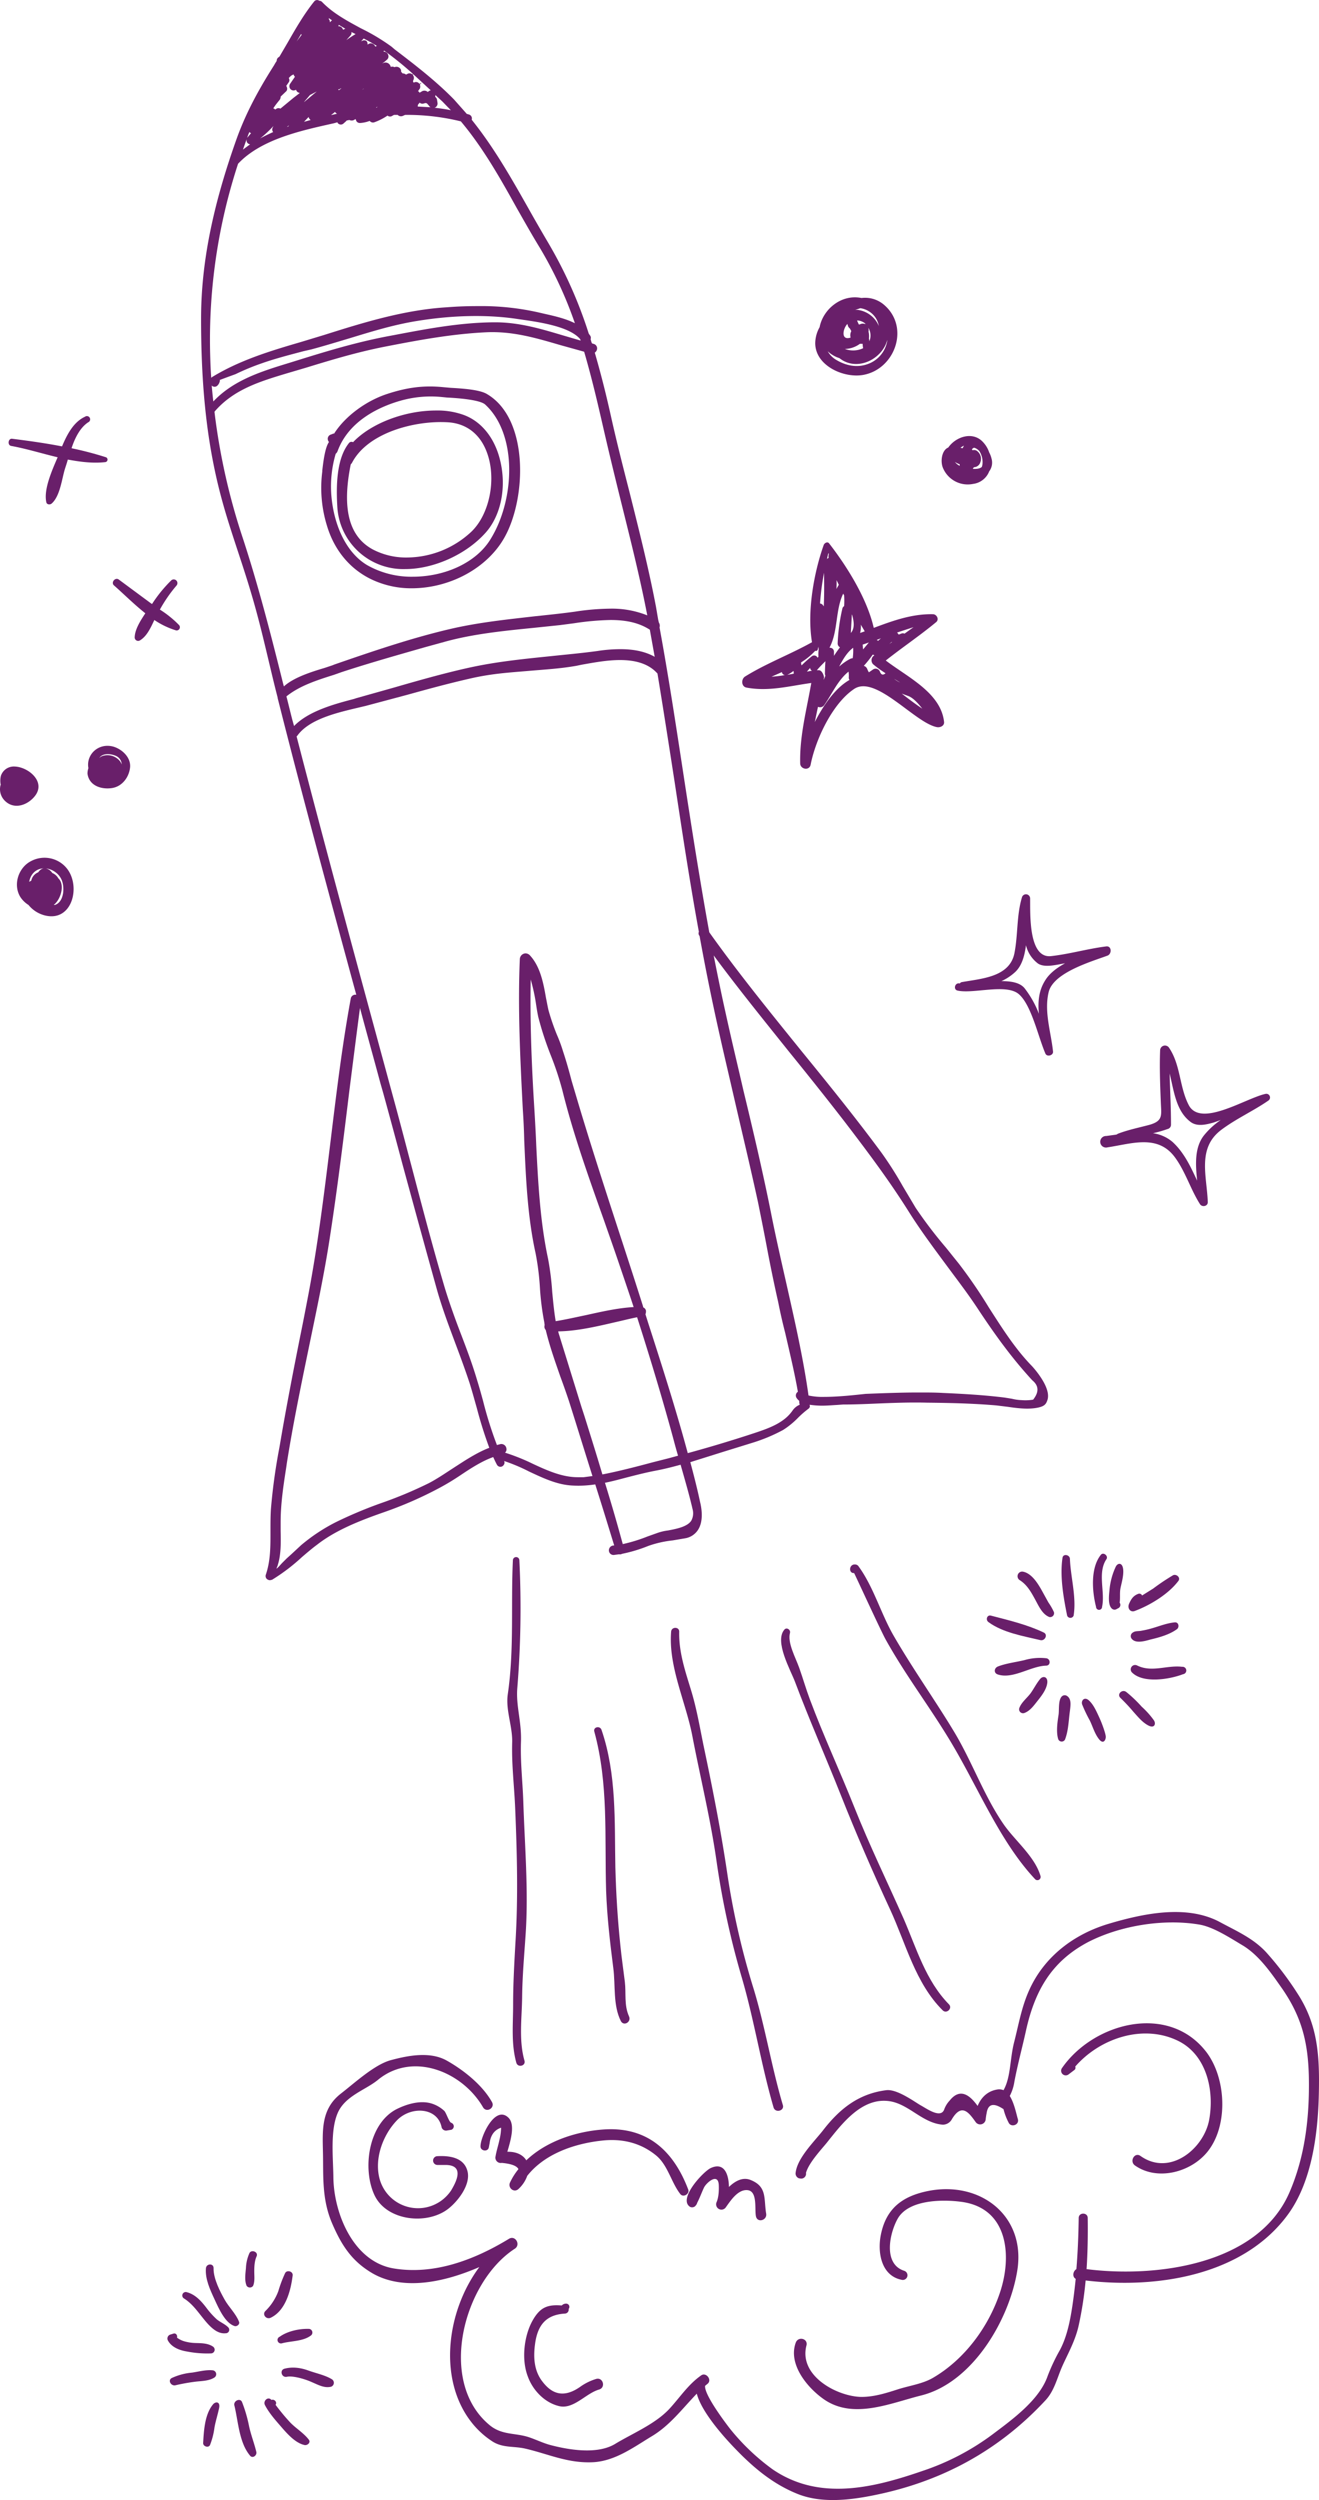 <svg xmlns="http://www.w3.org/2000/svg" width="570.2" height="1080" viewBox="0.079 -0.008 570.201 1079.955" style=""><g><g fill="#691f6a" data-name="Layer 2"><path d="M38.2 182.4a1.4 1.4 0 1 0-1.4-2.4c-5 2.3-7.8 7.8-9.9 12.8-7.2-1.4-14.5-2.4-21.6-3.3-1.7-.2-2.1 2.8-.4 3.1 6.6 1.2 13.3 3.3 20.1 4.9-2.5 5.8-6.1 13.9-4.9 19.4.2 1.1 1.6 1.2 2.3.6 3.6-3.1 4.4-10.5 5.7-14.8.4-1.3.9-2.7 1.3-4.2 5.4 1 10.8 1.7 16.2 1.1a1.1 1.1 0 0 0 .3-2.1 148.1 148.1 0 0 0-14.9-3.9c1.5-4.5 3.7-8.9 7.2-11.2z"></path><path d="M60.6 276.6c3-1.8 4.7-5.6 6.2-8.8a35.3 35.3 0 0 0 9.4 4.5 1.4 1.4 0 0 0 1.3-2.3 45.1 45.1 0 0 0-8.3-6.7 62.2 62.2 0 0 1 7.2-10.4 1.6 1.6 0 0 0-2.2-2.3 59.1 59.1 0 0 0-8.4 10.3l-.6-.4-13.8-10.2c-1.6-1.1-3.5 1.4-2 2.6 4.2 3.7 8.7 8.2 13.5 12-2.1 3.2-4.5 6.9-4.6 10.4a1.5 1.5 0 0 0 2.3 1.3z"></path><path d="M48.5 340.4c4.4-.7 7.3-4.6 7.8-8.8s-3.2-7.9-7.2-9.1c-6.6-1.8-11.9 3.6-10.8 9.3a7.1 7.1 0 0 0-.4 2.4c.7 5.2 6 6.9 10.6 6.2zm1.7-13.9a4.2 4.2 0 0 1 2.5 3.7 5.1 5.1 0 0 0-1.4-2.1 6.9 6.9 0 0 0-6.4-1.7 3.9 3.9 0 0 0-1.9 1c1.5-2.3 5.2-1.8 7.2-.9z"></path><path d="M12.4 390.9a13.3 13.3 0 0 0 7 4.5c11.7 3 15.7-12.1 9.8-20a12.4 12.4 0 0 0-15.6-3.5c-5.6 2.8-8 10.3-4.7 15.6a11.4 11.4 0 0 0 3.5 3.4zm1.1-12.4c3-5.5 10.5-3.8 13 1.1 1.7 3.2 1.4 10-2.7 11.3h-.5c3-2.3 5-8.7 2-11.5a5.3 5.3 0 0 0-2.6-2.3 6 6 0 0 0-1.1-1.2c-2.3-1.6-3.9-.7-5 .9a4.9 4.9 0 0 0-3 3.6l-.9.5a8.1 8.1 0 0 1 .8-2.4z"></path><path d="M2.4 346.1c4.2 3.9 10.2 1.4 13.1-2.7 4.2-6.1-3.4-12.1-9-12.3a5.9 5.9 0 0 0-6 3.9 8.8 8.8 0 0 0-.1 4 1.4 1.4 0 0 0-.2.6 7 7 0 0 0 2.2 6.5z"></path><path d="M428.7 198a10.6 10.6 0 0 0-1-2.6 12.1 12.1 0 0 0-2.8-4.6c-4.4-4.6-11.6-2.2-14.9 2.5-2.9 1.2-3.5 6.2-2.2 9a11.6 11.6 0 0 0 13 6.7 8.6 8.6 0 0 0 6.9-5.4 6.3 6.3 0 0 0 1-5.6zm-15.8 1.5a7.5 7.5 0 0 0 2 1c.1.2 0 .5.1.7a5.1 5.1 0 0 1-2.1-1.7zm3.3-5.9l-.9-.2a6 6 0 0 1 1.5-.9zm8.6 6.9a5.3 5.3 0 0 1-.3 1.2c-.9.8-2.5.9-3.9.8l.5-.7a3 3 0 0 0 2.8-2.2 4.2 4.2 0 0 0-1.3-4.7 2.1 2.1 0 0 0-2.1-.4.3.3 0 0 0-.3-.3c.3-.5.6-.8 1.1-.8a4.8 4.8 0 0 1 2.2 1.5 8.9 8.9 0 0 1 1.3 5.6z"></path><path d="M373.4 161.9c13.7-2.6 20.1-20.7 8.8-30.3a12.6 12.6 0 0 0-9.7-2.9c-8.9-1.8-16.7 5.1-18.1 12.6a14.4 14.4 0 0 0-1.9 7c.1 9.8 12.6 15.2 20.9 13.6zm-1.4-28.8a9.6 9.6 0 0 1 4.5 1.9 9.2 9.2 0 0 1 3.5 5.8 11.5 11.5 0 0 0-8.2-6.8 5 5 0 0 0-2.1-.1zm3.5 10h.1a6.6 6.6 0 0 0-.1-1.5 6.5 6.5 0 0 1 .4 5.8 5 5 0 0 0-.2-1.2 7.7 7.7 0 0 0-.2-3.1zm-1.2-3.2h-.4a2.5 2.5 0 0 0-1.9.1l-.6.2a14.2 14.2 0 0 1-.8-1.8 5.7 5.7 0 0 1 3.7 1.5zm-2.5 8.6h1.2a11.1 11.1 0 0 0 .2 1.9 10.2 10.2 0 0 1-7.9.3 11.2 11.2 0 0 0 6.5-2.2zm-5.4-8.6l.3 1a2.7 2.7 0 0 0 .8 1l.6 1.1a3.8 3.8 0 0 0-.3 2.8c-4.3 1.4-3.4-3.8-1.4-5.9zm-5.2 15.3a10 10 0 0 1-3.3-3.5 13.2 13.2 0 0 0 4 2.6l1.1.4c6.9 5.5 16.9 1.3 20.1-6.2l.6-1.7a12.9 12.9 0 0 1-8.4 10.4c-4.8 1.8-9.8.7-14.1-2z"></path><path d="M383 285.3c7.2-5.7 14.8-10.8 21.8-16.6 1.4-1.2.2-3.4-1.4-3.4-9-.2-17.3 2.8-25.6 5.9-2.9-12.7-11.6-26.6-19.3-36.5-.7-.9-1.9-.2-2.3.6-4.3 12.1-7.3 28.9-5.1 42.1-9.5 5.3-19.7 9.1-28.9 14.8-1.8 1.1-1.7 4.4.6 4.8 9.6 1.8 18.6-.7 28-2-2 11.5-5.1 22.9-4.8 34.8.1 2.5 3.9 3.2 4.5.6 2.1-10.9 9.4-26.5 18.8-32.8s26.4 14.8 35.9 16.5c1.4.2 3.2-.6 3-2.3-1.4-12.6-15.8-19.3-25.2-26.5zm12-14.4l-3.9 2.8a1.7 1.7 0 0 0-1.2-.1l-1.3.5-.7-.9zm-9.4 6.3v.2l-1.1.8zm-23.9-26.6c.4.7.7 1.4 1 2a16.2 16.2 0 0 0-1 1.8c0-1.2.1-2.5 0-3.8zm-2.9 28.9c3.6-7 2.4-16.1 5.8-23.1.1.3.3.5.4.8a35.3 35.3 0 0 1 0 4.6 1.7 1.7 0 0 0-.8 1.2 81.1 81.1 0 0 0-2 14.8 1.9 1.9 0 0 0 1 1.8c-.9 1.2-1.8 2.4-2.6 3.7v-1.8a1.7 1.7 0 0 0-1.9-1.7c0-.1.1-.2.1-.3zm-.6-40.6l.2.4a3.1 3.1 0 0 0-.1 1.7 1.2 1.2 0 0 0-.7.5 24.4 24.4 0 0 1 .6-2.6zm-1.3 46.7c-.1 1.8-.2 3.5-.2 5.2a1.6 1.6 0 0 0 .2 1 10.8 10.8 0 0 1-.8 1.9c.1-.3.1-.7.2-1s-.7-3.4-2.4-3.2h-.7c1.2-1.4 2.4-2.6 3.7-3.9zm-2.3-25.2a112.7 112.7 0 0 1 1.7-13c.1 4.8.1 9.6-.1 14.5l-.3-.4a1.6 1.6 0 0 0-1.3-.8zm-21 31.9l4.5-2a1.5 1.5 0 0 0 1.3 1.3 57.3 57.3 0 0 1-5.8.7zm6.8-.8a13.4 13.4 0 0 0 2.7-1.7 4.9 4.9 0 0 1 .1 1.2zm6-5.1v-.3a29 29 0 0 0 6.1-5 .8.8 0 0 0 1.1-.6c.1-.3.1-.6.2-.9s.1-.1.1-.2a2.8 2.8 0 0 0 .1.9 20.1 20.1 0 0 0-.1 3.4l-.4.4a1.6 1.6 0 0 0-2.5-.6 53.4 53.4 0 0 0-4.4 3.9c-.1-.3-.2-.6-.2-1zm2.5 3.7l1.4-1.6a1.4 1.4 0 0 0 .8 1.2zm3.4 21.8c.5-2.2.9-4.4 1.4-6.6a2.2 2.2 0 0 0 2.8-.9c3.4-4.9 5.8-10.6 10.4-14.3a10.7 10.7 0 0 1 .1 2.5 1.8 1.8 0 0 0 .3 1.1c-6 3.4-11.1 10.6-15 18.2zm16.4-27.6a3.5 3.5 0 0 0-1.1.3 22.1 22.1 0 0 0-4.6 3.2h-.1c1.6-3 3.4-6.1 6-8a23.3 23.3 0 0 1-.2 4.5zm-.8-10.9c.1-2.4.3-4.9.4-7.4a1.3 1.3 0 0 1 .1-.6c1 3.4 1.1 6.2-.5 8zm13 2.3l-1.2 1.1-.6-.4zm-8.7-5.9l1.7 2.9-2 .7a10.5 10.5 0 0 0 .3-3.6zm.8 8.6h.1l2.6-.9-2.5 3c-.1-.7-.1-1.4-.2-2.1zm7.5 11.8a2 2 0 0 0-2.9-1.1l-1.9 1.3a9.1 9.1 0 0 1-.7-1.4 2.3 2.3 0 0 0-1.5-1.4 46.6 46.6 0 0 0 3.9-4.9 1.1 1.1 0 0 0 .7.3l-.6.5a2.5 2.5 0 0 0 0 3.4 50.5 50.5 0 0 0 5.4 3.9q-1.6 1.4-2.4-.6zm6.1 3l2.6 1.6a11.3 11.3 0 0 1-2.6-1.6zm3.3 6.4l3 1.1c2.3 1 4.2 3.3 5.9 5.4-2.9-1.9-5.9-4.2-8.9-6.5z"></path><path d="M478.8 412.8c2-.7 1.9-4.3-.5-4-8 1-15.8 3.3-23.9 4.2-9.8 1-8.9-18.3-9-25a1.8 1.8 0 0 0-3.5-.5c-2.4 7.9-1.7 16.2-3.3 24.3-2.1 10.3-14.3 10.9-22.6 12.4a1.4 1.4 0 0 0-1 .6h-.1c-2-.5-2.9 2.7-.8 3.1 6.9 1.5 21.1-3.2 26.5 1.6s8.2 18.1 11.4 25.6c.7 1.6 3.5.8 3.3-.9-.9-8.5-3.9-17.1-1.9-25.6s18.4-13.2 25.4-15.8zm-26.9 10.7c-2.8 4.4-3.2 9.3-2.7 14.4a43 43 0 0 0-6.1-10.9c-2-2.6-5.9-3.2-10.1-3.2a22.4 22.4 0 0 0 5.8-3.8c3-2.7 4.2-7 4.8-11.7a14 14 0 0 0 5.2 7.9c3 2 8.4.4 11.7-.1-3.6 2-6.7 4.3-8.6 7.4z"></path><path d="M547.2 472.5c-8.5 1.8-28 14.7-33.2 4.9-4.1-7.8-3.5-17.5-8.6-24.9a2.1 2.1 0 0 0-3.8 1.1c-.3 7.5 0 15 .3 22.6.2 5.5 1.1 8-5 9.7-4.5 1.2-9 2.1-13.5 3.8l-.7.4-4.4.6a2.5 2.5 0 1 0 .6 4.9c10.6-1.6 21.9-5.8 29.3 4.6 4.4 6.1 6.6 13.6 10.6 19.9.9 1.5 3.5 1 3.4-.9-.4-11.2-4.7-23.3 5.9-31.2 6.4-4.8 13.8-8.1 20.3-12.6a1.6 1.6 0 0 0-1.2-2.9zm-26.7 18c-4.1 5.3-3.6 12.6-2.9 19.5-2.8-6-5.6-12.1-10.6-16.7a16.5 16.5 0 0 0-8.5-3.8q3.2-.7 6.3-1.8a1.9 1.9 0 0 0 1.5-1.9c0-7.4-.4-14.7-.6-22.1 1.9 7.6 2.7 16 8.9 20.8 2.9 2.3 6.8 1.3 10.1.4l3.1-1.1a33.3 33.3 0 0 0-7.3 6.7z"></path><path d="M213.3 629.4c.5 1.1 1 2.2 1.6 3.3a1.7 1.7 0 0 0 3 0 1.5 1.5 0 0 0 .1-1.6 76 76 0 0 1 10.7 4.5c6 2.8 12.2 5.8 18.9 6.1a47 47 0 0 0 9.8-.5c2.8 8.8 5.5 17.6 8.2 26.4h-.3a2.1 2.1 0 0 0-2 2.2 2 2 0 0 0 2.1 1.9l2.3-.3a1.9 1.9 0 0 0 1.3-.2 64.7 64.7 0 0 0 11.3-3.4 46.2 46.2 0 0 1 10.6-2.4l5.3-.9a8.2 8.2 0 0 0 5.6-3.6c2.3-3.5 1.8-8.6.9-12.2-1.1-5.2-2.5-10.8-4.2-17.1l13.7-4.3 12.6-3.9a73.4 73.4 0 0 0 13.8-5.7 35.5 35.5 0 0 0 6.4-5.2 42.5 42.5 0 0 1 4.6-4 1.4 1.4 0 0 0 .6-1.2.4.4 0 0 1-.1-.3v-.2a38 38 0 0 0 5.2.4c2.3 0 4.6-.2 6.4-.3l2.8-.2c4.7 0 9.6-.2 14.2-.4 7.3-.3 14.8-.6 22.2-.4 9.2.1 19.7.3 30 1.2l4.9.6c4 .6 8.3 1.1 12.1.5s4.4-1.7 5-3.5c1.8-5.6-6.7-14.6-6.8-14.7-7.3-7.5-13-16.6-18.6-25.3a213.2 213.2 0 0 0-12.8-18.7l-5.7-7.1a189.7 189.7 0 0 1-13.1-17.2l-5.6-9.4a156.2 156.2 0 0 0-9.1-14.3c-11-14.9-22.9-29.6-34.4-43.7-13.5-16.7-27.5-33.9-40.1-51.6-4.1-22.6-7.7-45.6-11.1-67.8s-6.5-42.7-10.4-63.9a2.5 2.5 0 0 0-.3-2.1l-.3-1.3-.9-5.3c-3.2-16.9-7.5-33.8-11.6-50.2-2.7-10.5-5.5-21.5-7.9-32.3s-4.7-19.6-7-27.5a2.3 2.3 0 0 0 1-1.6 2 2 0 0 0-1.6-2.2l-.6-.2a4.9 4.9 0 0 1-.4-1.1l-.2-.7a1.7 1.7 0 0 0-.3-1.7l-.5-.7a191 191 0 0 0-17.5-39.2c-3-5.1-6-10.3-8.8-15.3-7.3-12.9-14.8-26.1-24.3-37.9a2 2 0 0 0 0-1.1 1.8 1.8 0 0 0-1.3-1.2l-.7-.2h-.1l-5.5-6.2c-7.8-8-16.9-15-25.7-21.7l-1.4-1.2a88.6 88.6 0 0 0-13.2-7.9C150.2 9 144 5.7 139.3.8a1.7 1.7 0 0 0-1.2-.5 1.6 1.6 0 0 0-2.2.3c-4.5 5.6-8.1 11.9-11.6 18l-3.4 5.8-.4.3a1.8 1.8 0 0 0-.8 1.6 17.4 17.4 0 0 0-1.1 1.8c-5.4 8.5-11.5 18.9-16 31.2C91.9 89.1 87 114 87 137.7c0 32.2 3 57 9.6 80.3 2 7.1 4.4 14.3 6.7 21.3s3.8 11.6 5.5 17.4c2.9 9.7 5.3 19.8 7.6 29.5 1.2 5 2.4 10.1 3.7 15.1v.2c10.8 42.8 22.5 85.9 34 128.2a2 2 0 0 0-2.4 1.7c-3.8 20.6-6.3 41.7-8.8 62.2-2.7 22-5.5 44.9-9.8 67.1-1 5.2-2 10.5-3.1 15.8-3.1 15.5-6.2 31.5-8.9 47.4l-.3 1.7a253.9 253.9 0 0 0-3.6 26.2c-.2 3.1-.2 6.2-.2 9.3 0 6.6.1 12.9-2 19.1a1.8 1.8 0 0 0 .2 1.6 2.1 2.1 0 0 0 1.6.8l.9-.2a81.3 81.3 0 0 0 12.8-9.7c2.1-1.8 4.3-3.7 6.6-5.4 8.3-6.5 19-10.6 29.3-14.2a166.9 166.9 0 0 0 23.7-10.4 104.7 104.7 0 0 0 9.1-5.5c4.5-3 9.1-6 14.1-7.8zm39.5-17.5l-1.4-4.3-9.6-31a8.3 8.3 0 0 1-.4-1.5c8.1-.1 16.6-2.1 24.8-4 3.2-.7 6.2-1.5 9.3-2.1 5.9 18.4 11 35.4 15.5 51.9.7 2.6 1.4 5.3 2.2 7.9l-.7.2-3.3.9-7.1 1.8c-7.1 1.9-14.4 3.8-21.6 5.2-2.5-8.4-5.1-16.7-7.7-25zm-12.5-41.2c-.7-4.2-1.1-8.5-1.5-12.7a118.9 118.9 0 0 0-1.8-14.3c-3.4-15.9-4.3-32.7-5.1-48.9-.2-5.2-.5-10.4-.8-15.5-1.4-22.1-1.9-40.1-1.6-56.2a80.3 80.3 0 0 1 2.3 10.6c.3 2 .6 3.9 1 5.7a138.2 138.2 0 0 0 5.4 16.5 133.5 133.5 0 0 1 5 15.1c4.7 19 11.5 37.9 18 56.2 2.2 6.3 4.4 12.5 6.5 18.7s4.2 12.3 6.3 18.7c-6.9.4-13.9 2-20.7 3.5-4.3.9-8.7 1.9-13 2.6zm59.2 81.3a6.6 6.6 0 0 1-.6 4.9c-1.7 2.6-6.3 3.5-10 4.2a22.1 22.1 0 0 0-4.4 1l-4.5 1.6a69.4 69.4 0 0 1-10.7 3.3c-2.2-8.1-4.7-16.8-7.7-26.5 3.6-.7 7.1-1.7 10.6-2.6s7.5-1.9 11.2-2.6 6.9-1.5 10.9-2.6c1.7 6 3.7 12.8 5.2 19.3zm41.6-197.8c8.2 10.1 16.6 20.6 24.7 31.1 10.4 13.6 19.1 25.3 27.2 38.2 4.9 7.8 10.5 15.3 15.9 22.6s9.2 12.2 13.4 18.5c6.8 10.3 14.4 21.2 24 31.6 2.9 2.4 3 5.1.4 8.4a20.5 20.5 0 0 1-5 .2 20.3 20.3 0 0 1-4.2-.6l-3.1-.5c-8.9-1.1-17.7-1.6-26.7-2-3.3-.2-6.8-.2-10.5-.2-7.6 0-15.2.3-22.9.6l-3.8.4c-3.8.4-9.4.9-14.1.9a28.6 28.6 0 0 1-6.8-.6c-2.3-16.4-6.1-32.9-9.7-48.9-2.1-9.3-4.3-18.9-6.2-28.4-3.6-18.2-7.9-36.5-12.2-54.3-2.6-11.3-5.4-22.9-7.9-34.4-1.7-7.6-3.3-15.5-5-24.1 10.5 14.2 21.7 28 32.5 41.5zM189 43a2 2 0 0 0-.8-1.2 2.2 2.2 0 0 0 .1-.8l.4.4 2.6 2.4 3.7 3.8c-2.3-.5-4.6-.8-7.1-1.1a1.5 1.5 0 0 0 .9-.6 1.9 1.9 0 0 0 .4-1.6zm-2.7-4a1.9 1.9 0 0 0-.9.4l-.4.3a2.2 2.2 0 0 0-2.3-.4l-1.2.7h-.1a.9.9 0 0 0-.6-.6.3.3 0 0 1 .1-.2l.7-1a2.5 2.5 0 0 0 0-1.7l.8-.9-1 .6a1.8 1.8 0 0 0-2.5-.5l-.3-.6c.1-.2.1-.4.2-.6a1.9 1.9 0 0 0-.1-1.9c0-.1-.1-.2-.2-.3l.2-.3zm-.1 7.3l-5.5-.3c0-.1 0-.1-.1-.2a.4.4 0 0 0 .1-.3c.1-.1.1-.2.1-.4l.4-.4.3-.4a1.7 1.7 0 0 0 1.7.4l.7-.2h.4l.4.2.8.9a1.8 1.8 0 0 0 .7.7zm-18.3-22.6a2 2 0 0 0-2-1.4l.2-.5a145.4 145.4 0 0 1 12.5 10.1l-.3.2a1.8 1.8 0 0 0-2.1-.2l-.6.3a2.1 2.1 0 0 0-1.3-.5h-.2a1.2 1.2 0 0 0-.6-.6 3.4 3.4 0 0 0-.1-1 2.1 2.1 0 0 0-2.8-1.1 1.8 1.8 0 0 0-1.6-.1 1.4 1.4 0 0 0-.2-.6 2.3 2.3 0 0 0-2.8-1.2l-.7.3 1.2-.9.8-.7a1.8 1.8 0 0 0 .6-2.1zm-10.6-7.1l3 1.6 2.7 1.6-.7.3a2.1 2.1 0 0 0-1.9-1.4 1.7 1.7 0 0 0-1 .3l-.5.2a1.1 1.1 0 0 0 0-.8 1.2 1.2 0 0 0-1.2-1h-.5l-1 .4zm6 29.4l-.4.5h-.3zm-6-7.7l-.7.5.7-.6zm-5.7-23a1.7 1.7 0 0 0 .4-1.5l1.8.9c-1.4.8-2.7 1.7-4 2.6zm-5.1-4.6l2.9 1.7h-.1l-.9.4c-.1-.1-.1-.3-.2-.4a1.9 1.9 0 0 0-1.8-1.1h-.1a1.4 1.4 0 0 0 .2-.6zm.5 27.6l.7-.2-1.2.9c0-.2-.1-.3-.2-.5h.7zm-1.2 10.8l-2.2.5h-.4a10.9 10.9 0 0 0 1.7-1.3 1.8 1.8 0 0 0 .9.8zm-3.5-41.3a6 6 0 0 0 1.3.9l-.3.3-.6.6a3 3 0 0 0-.2-1l-.3-.4c0-.1.1-.3.1-.4zm-10.6 36l2.4-2.8 2.9-1.5-5.5 4.6zm2.7 8l-2.9.8 2-2.1c.1.3.1.5.3.7a1.7 1.7 0 0 0 .6.6zm-4.1-37.2v.2l.2.2-2.2 2.9c.7-1.1 1.3-2.2 2-3.3zm-9.4 28.6a2.3 2.3 0 0 0 .5-1.5l2.2-2.1a1.6 1.6 0 0 0 .5-1.9 1.1 1.1 0 0 0-.3-.6l1.1-1.6a1.5 1.5 0 0 0 .1-1.6.4.4 0 0 0-.1-.3h.1a6.3 6.3 0 0 1 1.2-1.1l.8-.4a.8.8 0 0 0 .2.5 1 1 0 0 0 .4.5l-2.2 3.2a1.9 1.9 0 0 0 0 1.8 1.8 1.8 0 0 0 2.5.7h.2c0 .1.1.2.1.3a1.8 1.8 0 0 0 1.5 1c-.1 0-.1 0-.1.1l-2.6 2-5.7 4.7a1.7 1.7 0 0 0-1.8.1l-.5.3a1 1 0 0 0-.8-.5c.9-1.4 1.8-2.5 2.7-3.6zm4.1 10.9l-.3.5-.6.2zm-6.7.3l-.3.6a1.9 1.9 0 0 0 0 1.8c.1.1.1.2.2.2-2 .9-3.9 1.8-5.7 2.8a50 50 0 0 0 5.8-5.4zM107.9 57a1.8 1.8 0 0 0 .7.5l-1.5 1.8c-.1.1-.2.2-.2.3a20 20 0 0 1 1-2.6zm-1.2 3.1a2.5 2.5 0 0 0 .1 1.2 1.7 1.7 0 0 0 1.4 1l-3.1 2.3zm-15.8 91.7A244.2 244.2 0 0 1 103 70.7c9.7-10.3 26.3-14.1 39.7-17.1l1.8-.4 1.4-.4a.3.3 0 0 1 .1.2 1.7 1.7 0 0 0 2.6.3l.9-.8.5-.5h.1l1-.2a2.3 2.3 0 0 0 1.8.1l.9-.5.3.8a1.7 1.7 0 0 0 1.6.9h.2a14.4 14.4 0 0 0 4-.9 1.8 1.8 0 0 0 2 .6 25.6 25.6 0 0 0 5.7-2.9 1.7 1.7 0 0 0 1.7.3l1.1-.6h1.6a2 2 0 0 0 2.3.4l.9-.4a97.2 97.2 0 0 1 24.1 2.8c9.6 11.4 17.1 24.7 24.2 37.5 3.2 5.6 6.5 11.5 10 17.2a174.5 174.5 0 0 1 15.1 32.5c-4-2-8.8-3.1-12.8-4l-2.6-.6a112.3 112.3 0 0 0-26.5-2.8c-4 0-8.3.1-13.3.5-18.5 1.1-36.2 6.6-53.3 12l-9.9 3c-13 3.8-26.4 7.8-38.5 15.2l-.3.3c-.3-3.9-.4-7.6-.5-11.4zm.7 14.7a1.7 1.7 0 0 0 2.5 0 3.4 3.4 0 0 0 .9-1.5 1.4 1.4 0 0 0 .1-.9l3.5-1.3 3.3-1.2A102.7 102.7 0 0 1 113 157c5.9-2.1 12.2-3.7 18.2-5.3l3.5-.8c5.6-1.5 11.1-3.2 16.5-4.8 9.5-2.9 19.2-5.9 29.3-7.5 15.4-2.5 30.5-2.8 43.5-.8l2.1.3c7.6 1.1 20.3 3 24.8 8.4l.2.6-7.5-2.2c-9.4-2.8-19-5.7-29.4-5.7h-.6c-14.8.1-29.4 2.9-43.6 5.6l-1.6.3c-14.5 2.7-27.8 6.8-41.9 11.2l-3.9 1.2c-11.4 3.5-22.3 7.4-30.3 15.9-.3-2.4-.5-4.7-.7-6.9zM122.4 295c-5.1-20.5-10.5-41.6-17.2-62.1a278.4 278.4 0 0 1-12.4-55c0-.1.1-.1.1-.2 8.3-9.6 19.7-13 31.7-16.6l1.7-.5 6.1-1.8c11.4-3.5 22.1-6.7 33.7-9 14.8-2.9 29.4-5.6 44.3-6.3 11.4-.5 21.5 2.5 32.1 5.6l10.1 2.8c3.2 10.9 5.8 22 8.2 32.5s5.1 21.6 7.7 32.1c4 16.1 8.2 32.7 11.4 49.3a41.2 41.2 0 0 0-16.2-2.9 106 106 0 0 0-15.1 1.3c-5.8.8-11.7 1.4-17.4 2-12.2 1.4-24.8 2.7-37 5.6-16.6 3.9-33.3 9.6-49.5 15.2l-1 .4-3.3 1.1c-5.4 1.6-13.4 4.1-17.6 8zm4.1 16.1c-.9-3.4-1.7-6.9-2.6-10.3 5.7-4.6 13.2-7 20.5-9.3l3.4-1.2c11.9-3.9 24.3-7.4 36.2-10.8l8-2.2c12.5-3.5 25.8-4.8 38.7-6.1l11.5-1.2 6.1-.8a118.9 118.9 0 0 1 15.7-1.4c7.1 0 12.5 1.3 17 4.2l2.1 11.7c-3.9-2.2-8.8-3.3-14.8-3.3a64.4 64.4 0 0 0-10 .8c-6.6.9-13.3 1.5-19.9 2.2-10.7 1.1-21.9 2.2-32.7 4.4s-23.6 5.8-35 9.1l-16.7 4.7-.9.3c-8.4 2.2-19.6 5.2-25.9 11.7zm1.8 7l.3-.3c5-7 16.5-9.8 25.8-12l3.8-.9 18-4.8c9-2.5 18.2-5 27.5-7.1s16.6-2.5 24.8-3.2 13.8-1 20.7-2.2l2.4-.5c5.1-.9 10.9-2 16.5-2 7.2 0 12.4 1.8 15.9 5.5l.3.3c2.6 15.8 5.1 31.9 7.5 47.4 3.2 21.1 6.5 42.9 10.4 64.2a1.7 1.7 0 0 0 .3 1.8c2.1 11.5 4 21.1 5.9 30 2.9 13.8 6.2 27.6 9.3 41.1s6.9 29.3 10.1 44.1c1.3 6.4 2.6 12.9 3.8 19.3s3.1 15.8 4.9 23.7q1.3 6.6 3 13.2c1.9 8.3 4 16.9 5.5 25.5a1.8 1.8 0 0 0-.7.8 1.9 1.9 0 0 0 .1 1.8 4.9 4.9 0 0 0 1.2 1.3v.5a5 5 0 0 0 .2 1.2 6.8 6.8 0 0 0-3.1 2.5c-3.6 5.2-9.7 7.5-16.7 9.8-9.1 3-18.7 5.9-28.6 8.6-5.1-18.9-11.2-37.9-17.1-56.2l-1.2-3.8a3.2 3.2 0 0 0 .2-1.7 2.2 2.2 0 0 0-1.2-1.3v-.3c-2.9-9.2-5.9-18.4-8.9-27.6-6.5-19.9-13.2-40.4-19.3-60.8l-2.7-9.1c-1.1-4.2-2.3-8.5-3.7-12.7a63.9 63.9 0 0 0-2.7-7.3 100 100 0 0 1-3.6-10.5c-.4-1.7-.7-3.5-1.1-5.4-1.1-6.4-2.5-13.7-7.1-18.5a2.8 2.8 0 0 0-1.7-.7 2.6 2.6 0 0 0-2.5 2.4c-.9 21.1.1 42 1.3 65.2.3 4.4.5 8.7.6 13.1.7 16.2 1.4 32.9 4.9 48.8a112.7 112.7 0 0 1 1.9 15.2 116.4 116.4 0 0 0 1.8 14.3c.1.4.1.8.2 1.3v.4a2.1 2.1 0 0 0 .5 2c1.6 6.7 4 13.5 6.3 20.1 1.3 3.5 2.6 7.2 3.8 10.8 3.4 10.7 6.7 21.5 10.1 32.2l-3.8.5h-2.6c-6.7 0-13.2-2.9-19.4-5.8a88.3 88.3 0 0 0-12-4.8 1.9 1.9 0 0 0 .6-1.8 2.2 2.2 0 0 0-2.6-1.9l-1.5.4a168.6 168.6 0 0 1-6-19.1c-.8-2.9-1.6-5.8-2.5-8.7-2-6.8-4.5-13.5-7-20s-5-13.4-7.1-20.3c-5.1-17.2-9.7-34.8-14.2-51.9-2.6-9.8-5.2-19.9-7.9-29.7-15.7-57.8-28.9-106.2-41.9-156.4zm57.1 322.6a178.1 178.1 0 0 1-20.3 8.5 188.6 188.6 0 0 0-19.8 8.3 77.5 77.5 0 0 0-15.1 10l-4.2 3.9-2 1.8-1.8 1.8c-.7.7-1.6 1.8-2.3 2.4s.2-.8.3-1.5c1.4-4.5 1.3-9.6 1.2-14.5v-3.9c0-7.9 1.2-15.8 2.4-23.5l.3-2.1c2.6-16.4 6-32.9 9.3-48.9s6.9-32.7 9.4-49.3c3.2-20.8 5.8-42 8.3-62.5 1.5-11.7 3-23.8 4.6-35.8 2.9 10.9 5.9 21.6 8.8 32.4l1.2 4.2c2.9 10.5 5.7 20.9 8.5 31.4 4.8 17.6 9.8 35.9 14.8 53.8 2.2 7.8 5.1 15.5 7.9 23 2.1 5.6 4.3 11.5 6.2 17.3 1.1 3.5 2.1 7.2 3.1 10.7a179.9 179.9 0 0 0 5.4 17.2c-5.5 2.1-10.7 5.6-15.8 8.9-3.4 2.2-6.9 4.6-10.4 6.4z"></path><path d="M162.1 250.9a40 40 0 0 0 15.9 3.2c16.8 0 33-8.9 40.3-22.2 9.4-17 10.4-51.1-7.7-61.7-3.1-1.9-10.4-2.4-15.7-2.7l-3.4-.3c-8.3-.8-15.4.1-24.2 3s-17.9 9.4-22.8 17.1a.7.7 0 0 0-.6.1l-.8.3a1.9 1.9 0 0 0-1.3 2.2 1.9 1.9 0 0 0 .5 1c-1.3 1.8-2.2 5.9-2.9 12.4v.4a55.4 55.4 0 0 0 2 23.3c3.3 11.1 10.6 19.6 20.7 23.9zM145.2 196a2.8 2.8 0 0 0 .8-1.1c5-13.7 19.1-19.5 27.1-21.8a47.9 47.9 0 0 1 18.2-1.6l2 .2c4.2.2 14.1.9 16.5 3 14.1 12.9 12.9 41.4 2.2 58.4-6 9.7-19.2 16-33.5 16a38.7 38.7 0 0 1-19.7-5c-8.6-5.1-14.4-16.5-15.5-30.4a50.1 50.1 0 0 1 1.9-17.7z"></path><path d="M157.4 240.2a28.6 28.6 0 0 0 17.8 5.6c12.4 0 26.4-6.3 34.8-15.7 6.7-7.5 9.1-19.7 6.3-31.2-2.3-9.7-8.1-16.9-15.8-19.7a33.4 33.4 0 0 0-11.9-1.9c-13.7 0-28.2 5.6-35.9 13.7a1.4 1.4 0 0 0-1.8.4c-5.5 6.9-5.5 19-5 27.5a28.5 28.5 0 0 0 11.5 21.3zm-5.7-39.6l.5-.6c6.7-13.1 27.2-18.5 41.6-17.6 7.9.5 13.9 5.1 16.8 13.1 4.2 11.4 1.1 26.7-6.8 34.2a41 41 0 0 1-27.7 11.1 30.9 30.9 0 0 1-14.7-3.4c-10.4-5.5-13.6-17.5-9.7-36.8z"></path><path d="M103.4 1002.9c-1.3-3.4-4.4-6.3-6.2-9.5s-4.9-9-4.8-13.6c.1-2.2-3.1-2.1-3.3 0-.4 4.6 1.8 9.3 3.7 13.4s4.6 10.3 8.7 11.6c1 .3 2.4-.8 1.9-1.9z"></path><path d="M107.9 973.3a17.6 17.6 0 0 0-1.5 6.4c-.2 2.4-.7 5.4.3 7.7a1.7 1.7 0 0 0 2.8 0c.8-1.9.5-4.1.5-6.2s.1-4.5 1-6.5-2.3-3.1-3.1-1.4z"></path><path d="M98.7 1005.3c-1.4-1.4-3.3-2.1-4.9-3.4a35.7 35.7 0 0 1-4.5-5c-2.3-3-4.9-5.9-8.7-6.8a1.5 1.5 0 0 0-1.1 2.7c3.6 2.2 6 5.7 8.6 8.9s5.7 6.6 9.5 6.2a1.5 1.5 0 0 0 1.1-2.6z"></path><path d="M74.9 1008.1l-1.3.4a1.8 1.8 0 0 0-1 2.4c1.6 3.1 5.2 4.4 8.4 4.9a45.6 45.6 0 0 0 10.4.8 1.6 1.6 0 0 0 .8-2.9c-2.3-1.6-5.2-1.5-7.9-1.6a19.3 19.3 0 0 1-4.8-.8 10 10 0 0 1-2.9-1.5c.3-1-.5-2.2-1.7-1.7z"></path><path d="M75.8 1030.4a87.2 87.2 0 0 1 8.9-1.6c2.7-.3 5.8-.3 8.1-1.8a1.7 1.7 0 0 0-.8-3.1c-2.9-.3-6.1.6-8.9 1a26.7 26.7 0 0 0-8.7 2.3c-1.9.9-.5 3.5 1.4 3.2z"></path><path d="M90.9 1056.1a31.8 31.8 0 0 0 1.9-7.5c.5-2.8 1.4-5.5 2-8.4s-1.6-2.9-2.7-1.5c-3.5 4.3-3.9 11.2-4.2 16.6-.1 1.5 2.4 2.3 3 .8z"></path><path d="M108.2 1060.8c1.1 1.3 3-.1 2.7-1.6-.9-3.8-2.4-7.5-3.2-11.4a59.7 59.7 0 0 0-3-10.2c-.8-1.9-3.8-.5-3.3 1.5 1.7 6.9 2 16 6.8 21.7z"></path><path d="M133.6 1053.9c-2.2-2.9-5.6-4.9-8.1-7.5a90.6 90.6 0 0 1-6.3-7.6c.8-1-.4-2.6-1.8-2.1-1.4-1.7-3.7.4-2.8 2.2 1.8 3.5 4.6 6.6 7.2 9.6s6.1 6.9 10 7.7c1.2.2 2.7-1.1 1.8-2.3z"></path><path d="M123.1 1023.2c-2.3.6-1.3 4 1 3.5s7 .7 10.3 2.1 5.8 2.9 8.8 2.2a1.8 1.8 0 0 0 .4-3.2c-2.9-1.8-6.9-2.6-10.2-3.8s-6.8-1.7-10.3-.8z"></path><path d="M133.5 1006c-4.1-.1-9.2 1-12.5 3.4a1.5 1.5 0 0 0 1.1 2.8c3.9-1 8.9-.8 12.2-3.2a1.6 1.6 0 0 0-.8-3z"></path><path d="M117.1 1001.2c6.5-3.1 8.7-11.8 9.5-18.3.2-1.8-2.6-2.5-3.3-.9a55.2 55.2 0 0 0-2.9 7.7 23.3 23.3 0 0 1-5.6 8.6c-1.5 1.5.4 3.8 2.3 2.9z"></path><path d="M455.7 696.4a25.2 25.2 0 0 0-2.4-4.2l-3.2-5.8c-1.7-2.9-4.2-6.8-7.8-7.5a2 2 0 0 0-1.5 3.6c3.2 2 4.9 5 6.7 8.3s3.2 6.5 6.2 7.7a1.7 1.7 0 0 0 2-2.1z"></path><path d="M464.2 697.9c1.3-8-1.3-16.6-1.6-24.6-.1-1.7-2.9-2.3-3.2-.4-1.2 8 .4 17.1 2 25a1.5 1.5 0 0 0 2.8 0z"></path><path d="M476 671.6c-4.6 5.7-3.8 15.9-2.1 22.5a1.3 1.3 0 0 0 2.6 0c1.4-6.5-2.1-14.7 1.9-20.6.9-1.4-1.3-3.2-2.4-1.9z"></path><path d="M482.9 695l.6-.3a1.6 1.6 0 0 0 .6-2.4c.3-1.9 0-4 .3-5.9s1.6-5.8 1.2-8.7-2.4-2.6-3.2-.9a29.7 29.7 0 0 0-2.7 10.1c-.2 2.2-.8 6.6 1.2 8.1a1.7 1.7 0 0 0 2 0z"></path><path d="M507.1 680.5a96.9 96.9 0 0 0-8.5 5.7l-4.8 3a1.3 1.3 0 0 0-1.7-.7c-2.1.8-3 2.2-3.9 4.2s.5 3.9 2.4 3.2c6.7-2.5 14.6-7.3 18.9-13 1.1-1.5-1-3.2-2.4-2.4z"></path><path d="M508 700.8c-3.4.3-6.6 1.6-9.7 2.5a39.9 39.9 0 0 1-4.7 1.1c-1.3.3-2.7 0-3.8.8a1.8 1.8 0 0 0-.4 2.8c1.8 2.1 5.9.8 8.1.2 3.8-.9 8.1-2.1 11.3-4.4 1.2-.8.9-3.1-.8-3z"></path><path d="M511.5 723.2a1.6 1.6 0 0 0-.4-3.2c-6.6-.8-13.1 2.6-19.5-.6a1.9 1.9 0 0 0-2.3 2.9c4.8 5.1 16.5 3.1 22.2.9z"></path><path d="M490.1 739.5c1.9 2.1 3.9 4.6 6.5 5.9s3.3-.8 2.3-2.3a37.2 37.2 0 0 0-5.3-5.9 56 56 0 0 0-6.6-6.3c-1.8-1.4-4.2.9-2.6 2.5a82.2 82.2 0 0 1 5.7 6.1z"></path><path d="M471.2 743.2c1.3 2.7 2.1 5.7 4 8.1s3 .2 2.9-1.2-1.6-5.6-2.8-8.2-2.4-5.4-4.4-7.3-3.6 0-3 1.7a62.2 62.2 0 0 0 3.3 6.9z"></path><path d="M459.1 732.8c-1.6 1.6-1.1 5.8-1.4 7.9s-1.2 7-.2 10.4a1.6 1.6 0 0 0 3.1 0c1.2-3.3 1.4-6.8 1.8-10.4s1.2-6.8-1.2-8.2a1.8 1.8 0 0 0-2.1.3z"></path><path d="M449.7 725.3c-1.5 1.8-2.6 4-4 6s-4.1 4-5 6.6a1.7 1.7 0 0 0 2.1 2.1c2.6-.9 4.3-3.4 5.9-5.4s3.7-4.7 4.1-7.5-1.8-3.4-3.1-1.8z"></path><path d="M452.3 716.3a24.2 24.2 0 0 0-9.3.8c-3.7.9-8.1 1.4-11.6 2.8-1.6.7-1.8 2.8 0 3.4 6.5 2.2 14.2-3.6 20.9-3.8 2.1 0 2-3 0-3.2z"></path><path d="M427.4 700.7c6.3 4.6 15 6 22.5 7.8 1.9.4 3.3-2.4 1.4-3.3-7.1-3.4-15.1-5.3-22.8-7.3-1.7-.5-2.5 1.8-1.1 2.8z"></path><path d="M449.9 810.4c-2.4-8.3-10.8-15.1-15.7-22-8.6-12.3-13.7-27-21.4-39.9s-18.2-27.7-26.5-42.1c-5.4-9.4-8.6-20.9-15-29.7a1.8 1.8 0 0 0-1.6-.9h-.4c-2.3.3-2.3 3.9 0 3.7.1 0 11.9 25.7 13.7 28.8 8.1 14.6 18.1 27.8 26.8 42 12.6 20.4 22 44.7 37.8 61.5a1.4 1.4 0 0 0 2.3-1.4z"></path><path d="M384.9 824.9c6.8 14.7 10.9 31.8 22.7 43.5 1.7 1.7 4.4-.9 2.7-2.6-10-10.2-14-24.1-19.5-36.8-7.1-16-14.8-31.8-21.3-48.1s-13.4-31-19.3-46.8c-1.7-4.5-3-9.1-4.6-13.6s-5.2-10.9-4-15.2c.3-1.3-1.4-2.5-2.4-1.4-4.5 5.1 2.7 17.6 4.6 22.7 6.2 16.5 13.3 32.5 19.8 48.9s13.7 33 21.3 49.4z"></path><path d="M338.5 909.3c-4.9-16.5-7.6-33.6-12.6-50.1a332.5 332.5 0 0 1-11.3-49.1c-2.7-18.4-6.2-36.2-10-54.3-1.8-8.4-3.1-16.8-5.6-25.1s-5.5-16.7-5.3-25.8c.1-2.3-3.4-2.3-3.5 0-1.2 15.1 6.4 30.4 9.2 45.1 3.5 18.2 7.9 36 10.5 54.4a356.6 356.6 0 0 0 10.9 50c5.4 18.5 8.3 37.5 13.7 56 .8 2.5 4.8 1.4 4-1.1z"></path><path d="M268.3 840.7c-1.2-11.3-1.9-22.6-2.2-34-.4-20 .6-40.3-6-59.5-.7-1.9-3.7-1.2-3.1.8 6.2 22.6 4.4 45.7 5.1 68.8.4 11.2 1.7 22.3 3.1 33.3 1 7.5-.2 16.1 3.3 23 1.3 2.3 4.6.3 3.5-2.1-2.2-4.9-1.2-9.9-1.8-14.9s-1.4-10.3-1.9-15.4z"></path><path d="M227.3 835.7c1.3-19.1-.4-38.5-1-57.6-.3-8.6-1.3-17-1-25.7s-2.2-15.4-1.6-23.1a425.1 425.1 0 0 0 .9-55.3 1.4 1.4 0 0 0-2.8 0c-.9 19.4.6 38.5-2.2 57.8-1 6.8 2 13.7 1.9 20.6-.3 9.9.9 19.1 1.3 29 .8 19.3 1.3 38.5.1 57.8-.5 8.9-1 17.7-1 26.6s-.9 17 1.4 25.3c.7 2.2 4.2 1.3 3.5-1-2.5-8.8-1.1-18.4-1-27.5s.9-17.9 1.5-26.9z"></path><path d="M191 919a2 2 0 0 0 2.4 1.3l1.8-.3a1.6 1.6 0 0 0 0-3c-1-.2-2.2-4.4-3.1-5.2a14.2 14.2 0 0 0-5.3-3.1c-5-1.6-11 .2-15.5 2.5-12 6.4-14.6 25.6-9.4 36.9s22.8 13.2 32 6c4.1-3.2 9.7-10.3 8.3-16.1s-7.3-6.9-13-6.6a1.9 1.9 0 0 0 0 3.8h3.6c8.9.1 3.7 8.6 2.3 11a17.2 17.2 0 0 1-31-5.3c-2.2-8.7 1.6-18.8 7.6-25s17.6-5.7 19.3 3.1z"></path><path d="M283.6 931c5.2 4.2 6.6 11.7 10.6 16.8 1.3 1.6 4.1-.1 3.4-2-6.2-16.3-17.2-26.8-35.4-26-12.1.6-25.6 4.8-34.6 13.4-1.4-2.3-4.2-3.8-8.2-3.7 1.4-4.8 3.5-11.7.5-14.7-5.8-5.7-12.1 8.2-12.1 12.3-.1 2.1 3.2 2.6 3.6.5s.3-1.5.4-2.2c.5-3.3 2.2-5.4 4.9-6.3a23.2 23.2 0 0 1-.7 5.2c-.5 2.4-1.3 4.8-1.7 7.2a2.3 2.3 0 0 0 2.7 2.8c4.2.4 6.5 1.3 7.2 2.7a27.6 27.6 0 0 0-3.6 5.7c-1.2 2.3 1.7 4.8 3.7 2.8a14 14 0 0 0 3.7-5.6c7.5-9.5 20.3-13.9 32.1-15.2 8.7-1 16.7.8 23.5 6.3z"></path><path d="M313.7 953.7c2.1-2.9 5.4-8.2 9.7-7.6s2.8 8.6 3.5 11.4 4.8 1.6 4.4-1.2c-1.1-6.6.5-11.7-6.7-14.6-3.4-1.4-6.7.4-9.4 3-.1-5.5-2-10.8-7.8-8.2-3.2 1.4-14.4 13.4-9 16.8a2 2 0 0 0 2.2-.3l.5-.6a3.6 3.6 0 0 0 .4-.9c1.1-2.1 1.9-4.4 2.9-6.5s6.1-6.6 6.4-1.2c.1 2.3 0 5.4-1 7.6a2.3 2.3 0 0 0 3.9 2.3z"></path><path d="M493.1 931.3c-2.5-1.8-4.9 2.3-2.4 4.1 9.8 6.9 24.5 2.9 31.6-6.2 9-11.5 7.8-32.3-1.2-43.4-16.5-20.5-48.4-11.9-61.9 7.5a2 2 0 0 0 2.8 2.8l2.5-1.9a1.2 1.2 0 0 0 .4-1.5c10.7-12.3 29.4-18.5 44.5-11.1 12.4 6.1 15.7 21.6 13.4 34.1s-17 24.6-29.7 15.6z"></path><path d="M557 956.4c10.2-14.1 12.8-34.6 13.2-51.5s-.4-30.1-9.1-43.6a137.1 137.1 0 0 0-13.4-17.7c-5.7-6.3-13-9.4-20.4-13.4-14.3-7.6-33.1-3.6-47.9.8s-27.9 14-34.5 28.9c-3.2 7.1-4.5 14.8-6.4 22.2s-1.4 15.1-4.6 20.8a4.8 4.8 0 0 0-2.7-.3c-4.3.7-7 3.5-8.5 7.1-3.1-4.3-7.4-8.2-12.1-2.3a11 11 0 0 0-2.3 3.7c-1.4 4.3-7.7-.3-10.1-1.6s-10.2-7.2-15-6.6c-11.9 1.5-20.1 8-27.3 17.3-3.9 5-11.3 12.1-11.9 18.6a2.2 2.2 0 0 0 1.6 2.2h.2a2.1 2.1 0 0 0 2.7-2.4c1.3-4.4 6.3-9.7 9-13 6.5-8.1 15.2-19.9 27.4-17.9 8.3 1.4 14.1 9.5 22.8 10.1a4.5 4.5 0 0 0 3.9-2.4c4.2-7 7.3-2.9 10.2 1.2a2.4 2.4 0 0 0 4.4-1.2 23.4 23.4 0 0 1 .4-2.6c.6-4 3-4.6 7.3-1.7a25.7 25.7 0 0 0 2.3 6c1.2 2 4.6.7 3.9-1.7s-1.6-7-3.5-10a19.6 19.6 0 0 0 2-6.2c1.4-7.4 3.4-14.7 5-22 3.8-17.1 10.9-29.8 26.7-38.2 13.9-7.2 32.6-10.2 47.9-7.7 6.2.9 13.6 5.8 19 9 7.2 4.3 12.5 12.1 17.2 18.8 8.5 12.3 11.2 23.4 11.5 38.3.3 17.1-1.6 34.1-8.5 49.9-13.7 31.1-57.6 36.7-87.6 32.9.5-7.4.6-14.8.5-22.1 0-2.5-3.9-2.5-3.9 0-.1 7.4-.4 14.8-1 22.1-1.5.9-1.9 3.3-.3 4.2-.4 4-.9 8.1-1.5 12.1-1 6.4-2.3 12.9-5.3 18.6a81.6 81.6 0 0 0-5.3 11.2c-3.6 10.5-15.5 19-24 25.4a107.3 107.3 0 0 1-30.2 15.7c-21.5 7.4-44.6 13-64.7-.7a95.4 95.4 0 0 1-18.4-17.5c-1.4-1.8-11.3-14.7-10.8-18.6l1.1-.9c2-1.7-.7-5.1-2.8-3.6-5.6 3.9-9.1 9.4-13.7 14.4-6.1 6.6-15.9 10.6-23.5 15.2s-19.7 2.7-28.3.4c-3.2-.9-6.2-2.4-9.3-3.4-5.8-1.8-11.2-.8-16.4-4.9-23.1-18.7-11.6-62 10.6-76.4 2.7-1.7.3-6-2.5-4.3-14.8 9-32.2 15.7-49.8 12.8s-26-24.1-26.1-39.5c-.1-8.2-1.4-19.9 1.8-27.5s12.2-10.1 17.5-14.5c15-12.3 36.5-3.5 45.4 11.9 1.5 2.5 5.2.3 3.9-2.2-4.1-7.4-12.3-13.9-19.6-18s-17-2.1-24.1-.2-15.5 9.7-21.7 14.5c-8.6 6.7-7.9 15.9-7.7 25.8s-.5 19.8 3.9 30.1 9 16.7 17.5 21.7c13.4 7.7 31.2 3.8 46.2-2.7-14.6 19.6-18.1 50-2.3 68.4a37 37 0 0 0 7.9 6.9c4.5 2.9 9.2 2 14.1 3.1 10.4 2.4 18.6 6.5 29.7 5.9 9.5-.6 17.5-6.6 25.3-11.3s13.1-11.9 19.3-18.3c2.1 8.1 12 18.9 15.3 22.4 8.3 8.8 17.1 16.5 28.5 21s25.5 2.2 37.3-.5c27.3-6.3 50.6-19.5 69.7-40.1 3.7-4 4.9-9.3 7-14.2s5.8-11.2 7.3-18.1a159.5 159.5 0 0 0 3-19.4c30.8 3.7 68.3-2.1 87.6-28.7z"></path><path d="M244.3 999.4a1.7 1.7 0 0 0 1.6-2 1.4 1.4 0 0 0-1-2.3 2.6 2.6 0 0 0-1.5.4l-.5.4c-6.2-.5-9.5.8-12.8 6.9s-4.8 16.2-1.8 23.9c2.2 6 7.4 11.3 13.6 12.7s11.5-5.6 17.2-7.2c2.9-.9 1.7-5.3-1.2-4.6a23.5 23.5 0 0 0-7.1 3.5c-6.1 4.2-11.4 4-16.2-2.3-3.7-4.7-4-10.6-3.2-16.4 1.1-8 4.7-12.5 12.9-13z"></path><path d="M344.1 1011.9c-3.5 9.5 5.2 19.8 12.4 24.7 12.7 8.6 28.8 1.4 41.7-1.8 22.3-5.5 38.1-32.6 41.6-53.7 4-23.6-15.6-39.1-38.3-34.7-11.2 2.2-18.3 7.5-20.6 18.8-1.6 7.7.1 17.8 8.9 19.6a2 2 0 0 0 1.1-3.9c-9.1-3-6.3-16.1-2.8-22.4 4.7-8.5 19.9-8.5 28.1-7.3 19.8 3 21.3 23.4 16.3 38.7s-15.5 29.3-29 37.2c-4.6 2.7-10.2 3.4-15.2 5s-10.2 3.3-15.9 3.3c-10.5-.2-27.1-9.1-23.7-22.2.8-3-3.5-4.1-4.6-1.3z"></path></g></g></svg>